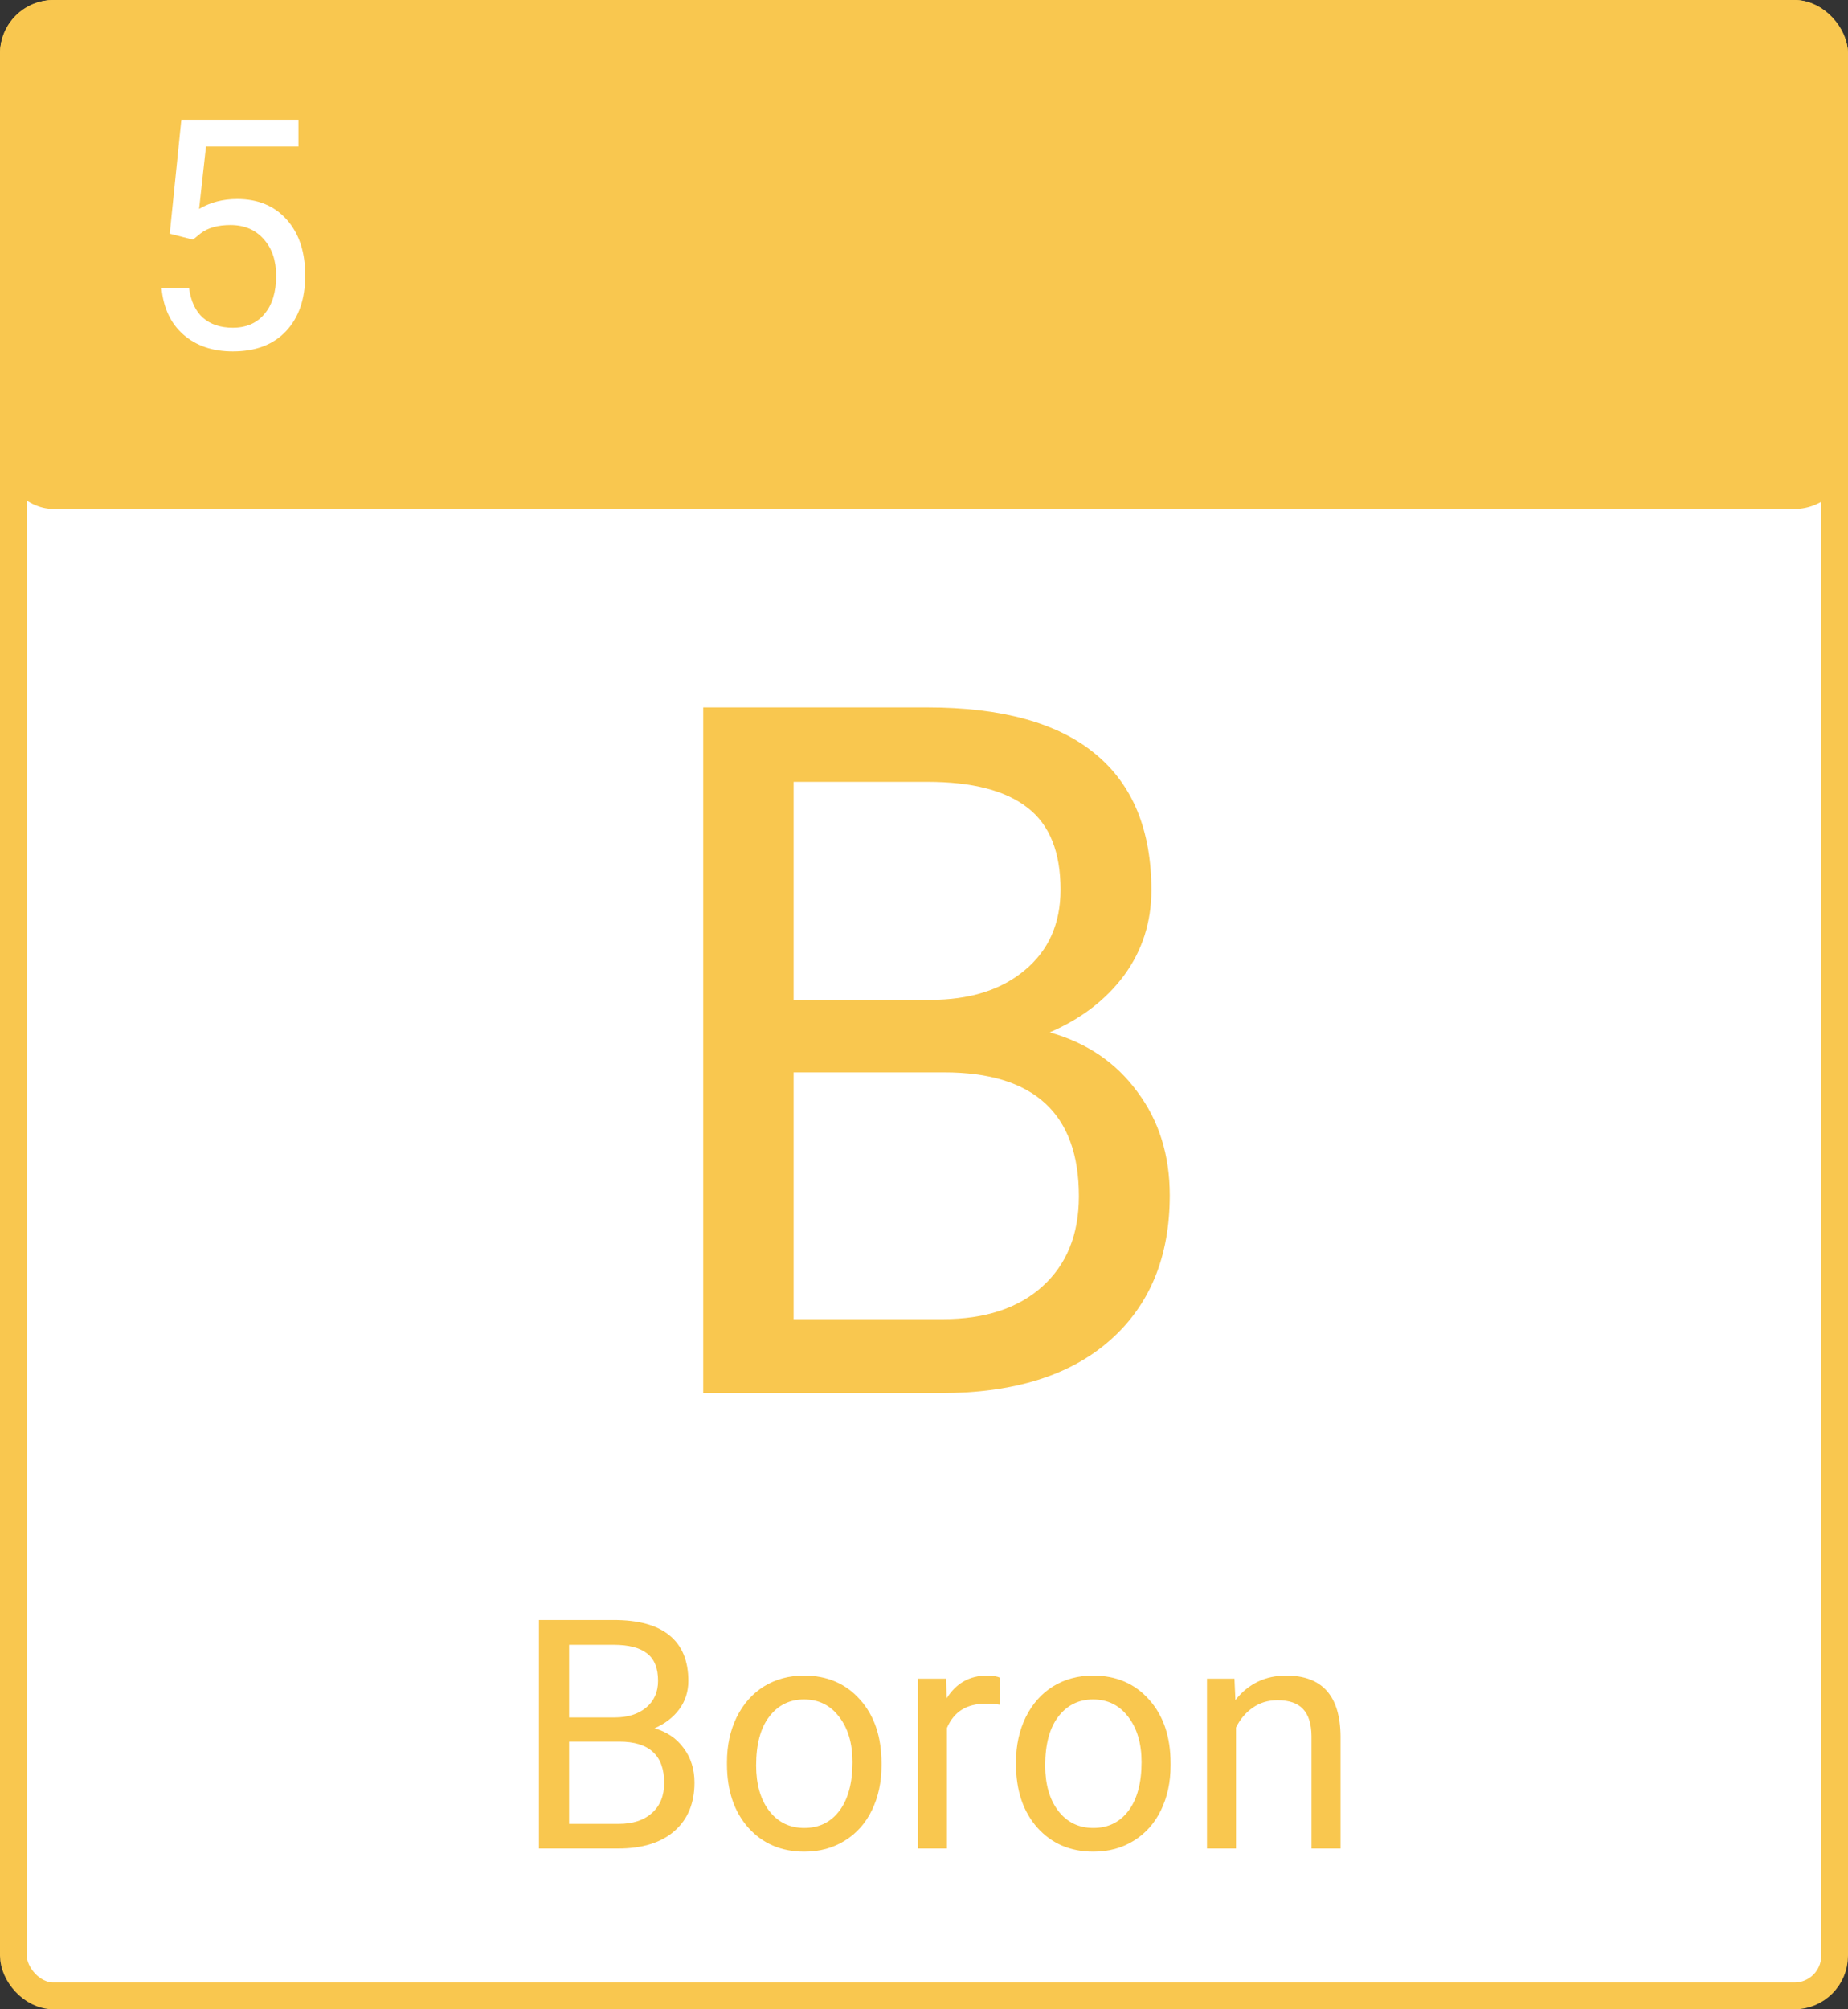 <svg width="69" height="75" viewBox="0 0 69 75" fill="none" xmlns="http://www.w3.org/2000/svg">
<rect x="0" y="0" width="69" height="75" fill="#333333" stroke="none"/>
<rect x="0.5" y="0.5" width="68" height="74" rx="1.5" fill="white" stroke="#F9C74F"/>
<rect width="69" height="19" rx="2" fill="#F9C74F"/>
<path d="M26.256 52V26.406H34.623C37.4 26.406 39.486 26.98 40.881 28.129C42.287 29.277 42.99 30.977 42.99 33.227C42.99 34.422 42.65 35.482 41.971 36.408C41.291 37.322 40.365 38.031 39.193 38.535C40.576 38.922 41.666 39.66 42.463 40.75C43.272 41.828 43.676 43.117 43.676 44.617C43.676 46.914 42.932 48.719 41.443 50.031C39.955 51.344 37.852 52 35.133 52H26.256ZM29.631 40.029V49.24H35.203C36.773 49.24 38.01 48.836 38.912 48.027C39.826 47.207 40.283 46.082 40.283 44.652C40.283 41.57 38.607 40.029 35.256 40.029H29.631ZM29.631 37.322H34.728C36.205 37.322 37.383 36.953 38.262 36.215C39.152 35.477 39.598 34.475 39.598 33.209C39.598 31.803 39.188 30.783 38.367 30.15C37.547 29.506 36.299 29.184 34.623 29.184H29.631V37.322Z" fill="#F9C74F"/>
<path d="M20.123 69V60.469H22.912C23.838 60.469 24.533 60.66 24.998 61.043C25.467 61.426 25.701 61.992 25.701 62.742C25.701 63.141 25.588 63.494 25.361 63.803C25.135 64.107 24.826 64.344 24.436 64.512C24.896 64.641 25.26 64.887 25.525 65.25C25.795 65.609 25.93 66.039 25.93 66.539C25.93 67.305 25.682 67.906 25.186 68.344C24.689 68.781 23.988 69 23.082 69H20.123ZM21.248 65.01V68.08H23.105C23.629 68.08 24.041 67.945 24.342 67.676C24.646 67.402 24.799 67.027 24.799 66.551C24.799 65.523 24.24 65.01 23.123 65.01H21.248ZM21.248 64.107H22.947C23.439 64.107 23.832 63.984 24.125 63.738C24.422 63.492 24.57 63.158 24.57 62.736C24.57 62.268 24.434 61.928 24.16 61.717C23.887 61.502 23.471 61.395 22.912 61.395H21.248V64.107ZM27.143 65.772C27.143 65.15 27.264 64.592 27.506 64.096C27.752 63.6 28.092 63.217 28.525 62.947C28.963 62.678 29.461 62.543 30.02 62.543C30.883 62.543 31.58 62.842 32.111 63.44C32.647 64.037 32.914 64.832 32.914 65.824V65.9C32.914 66.518 32.795 67.072 32.557 67.564C32.322 68.053 31.984 68.434 31.543 68.707C31.105 68.981 30.602 69.117 30.031 69.117C29.172 69.117 28.475 68.818 27.939 68.221C27.408 67.623 27.143 66.832 27.143 65.848V65.772ZM28.232 65.9C28.232 66.603 28.395 67.168 28.719 67.594C29.047 68.019 29.484 68.232 30.031 68.232C30.582 68.232 31.02 68.018 31.344 67.588C31.668 67.154 31.83 66.549 31.83 65.772C31.83 65.076 31.664 64.514 31.332 64.084C31.004 63.65 30.566 63.434 30.02 63.434C29.484 63.434 29.053 63.647 28.725 64.072C28.396 64.498 28.232 65.107 28.232 65.9ZM37.338 63.633C37.174 63.605 36.996 63.592 36.805 63.592C36.094 63.592 35.611 63.895 35.357 64.5V69H34.273V62.66H35.328L35.346 63.393C35.701 62.826 36.205 62.543 36.857 62.543C37.068 62.543 37.228 62.57 37.338 62.625V63.633ZM37.935 65.772C37.935 65.15 38.057 64.592 38.299 64.096C38.545 63.6 38.885 63.217 39.318 62.947C39.756 62.678 40.254 62.543 40.812 62.543C41.676 62.543 42.373 62.842 42.904 63.44C43.44 64.037 43.707 64.832 43.707 65.824V65.9C43.707 66.518 43.588 67.072 43.35 67.564C43.115 68.053 42.777 68.434 42.336 68.707C41.898 68.981 41.395 69.117 40.824 69.117C39.965 69.117 39.268 68.818 38.732 68.221C38.201 67.623 37.935 66.832 37.935 65.848V65.772ZM39.025 65.9C39.025 66.603 39.188 67.168 39.512 67.594C39.84 68.019 40.277 68.232 40.824 68.232C41.375 68.232 41.812 68.018 42.137 67.588C42.461 67.154 42.623 66.549 42.623 65.772C42.623 65.076 42.457 64.514 42.125 64.084C41.797 63.65 41.359 63.434 40.812 63.434C40.277 63.434 39.846 63.647 39.518 64.072C39.19 64.498 39.025 65.107 39.025 65.9ZM46.092 62.66L46.127 63.457C46.611 62.848 47.244 62.543 48.025 62.543C49.365 62.543 50.041 63.299 50.053 64.811V69H48.969V64.805C48.965 64.348 48.859 64.01 48.652 63.791C48.449 63.572 48.131 63.463 47.697 63.463C47.346 63.463 47.037 63.557 46.772 63.744C46.506 63.932 46.299 64.178 46.15 64.482V69H45.066V62.66H46.092Z" fill="#F9C74F"/>
<path d="M6.338 8.723L6.771 4.469H11.143V5.471H7.691L7.434 7.797C7.852 7.551 8.326 7.428 8.857 7.428C9.635 7.428 10.252 7.686 10.709 8.201C11.166 8.713 11.395 9.406 11.395 10.281C11.395 11.16 11.156 11.854 10.68 12.361C10.207 12.865 9.545 13.117 8.693 13.117C7.939 13.117 7.324 12.908 6.848 12.49C6.371 12.072 6.1 11.494 6.033 10.756H7.059C7.125 11.244 7.299 11.613 7.58 11.863C7.861 12.109 8.232 12.232 8.693 12.232C9.197 12.232 9.592 12.06 9.877 11.717C10.166 11.373 10.31 10.898 10.31 10.293C10.31 9.723 10.154 9.266 9.842 8.922C9.533 8.574 9.121 8.4 8.605 8.4C8.133 8.4 7.762 8.504 7.492 8.711L7.205 8.945L6.338 8.723Z" fill="white"/>
</svg>
